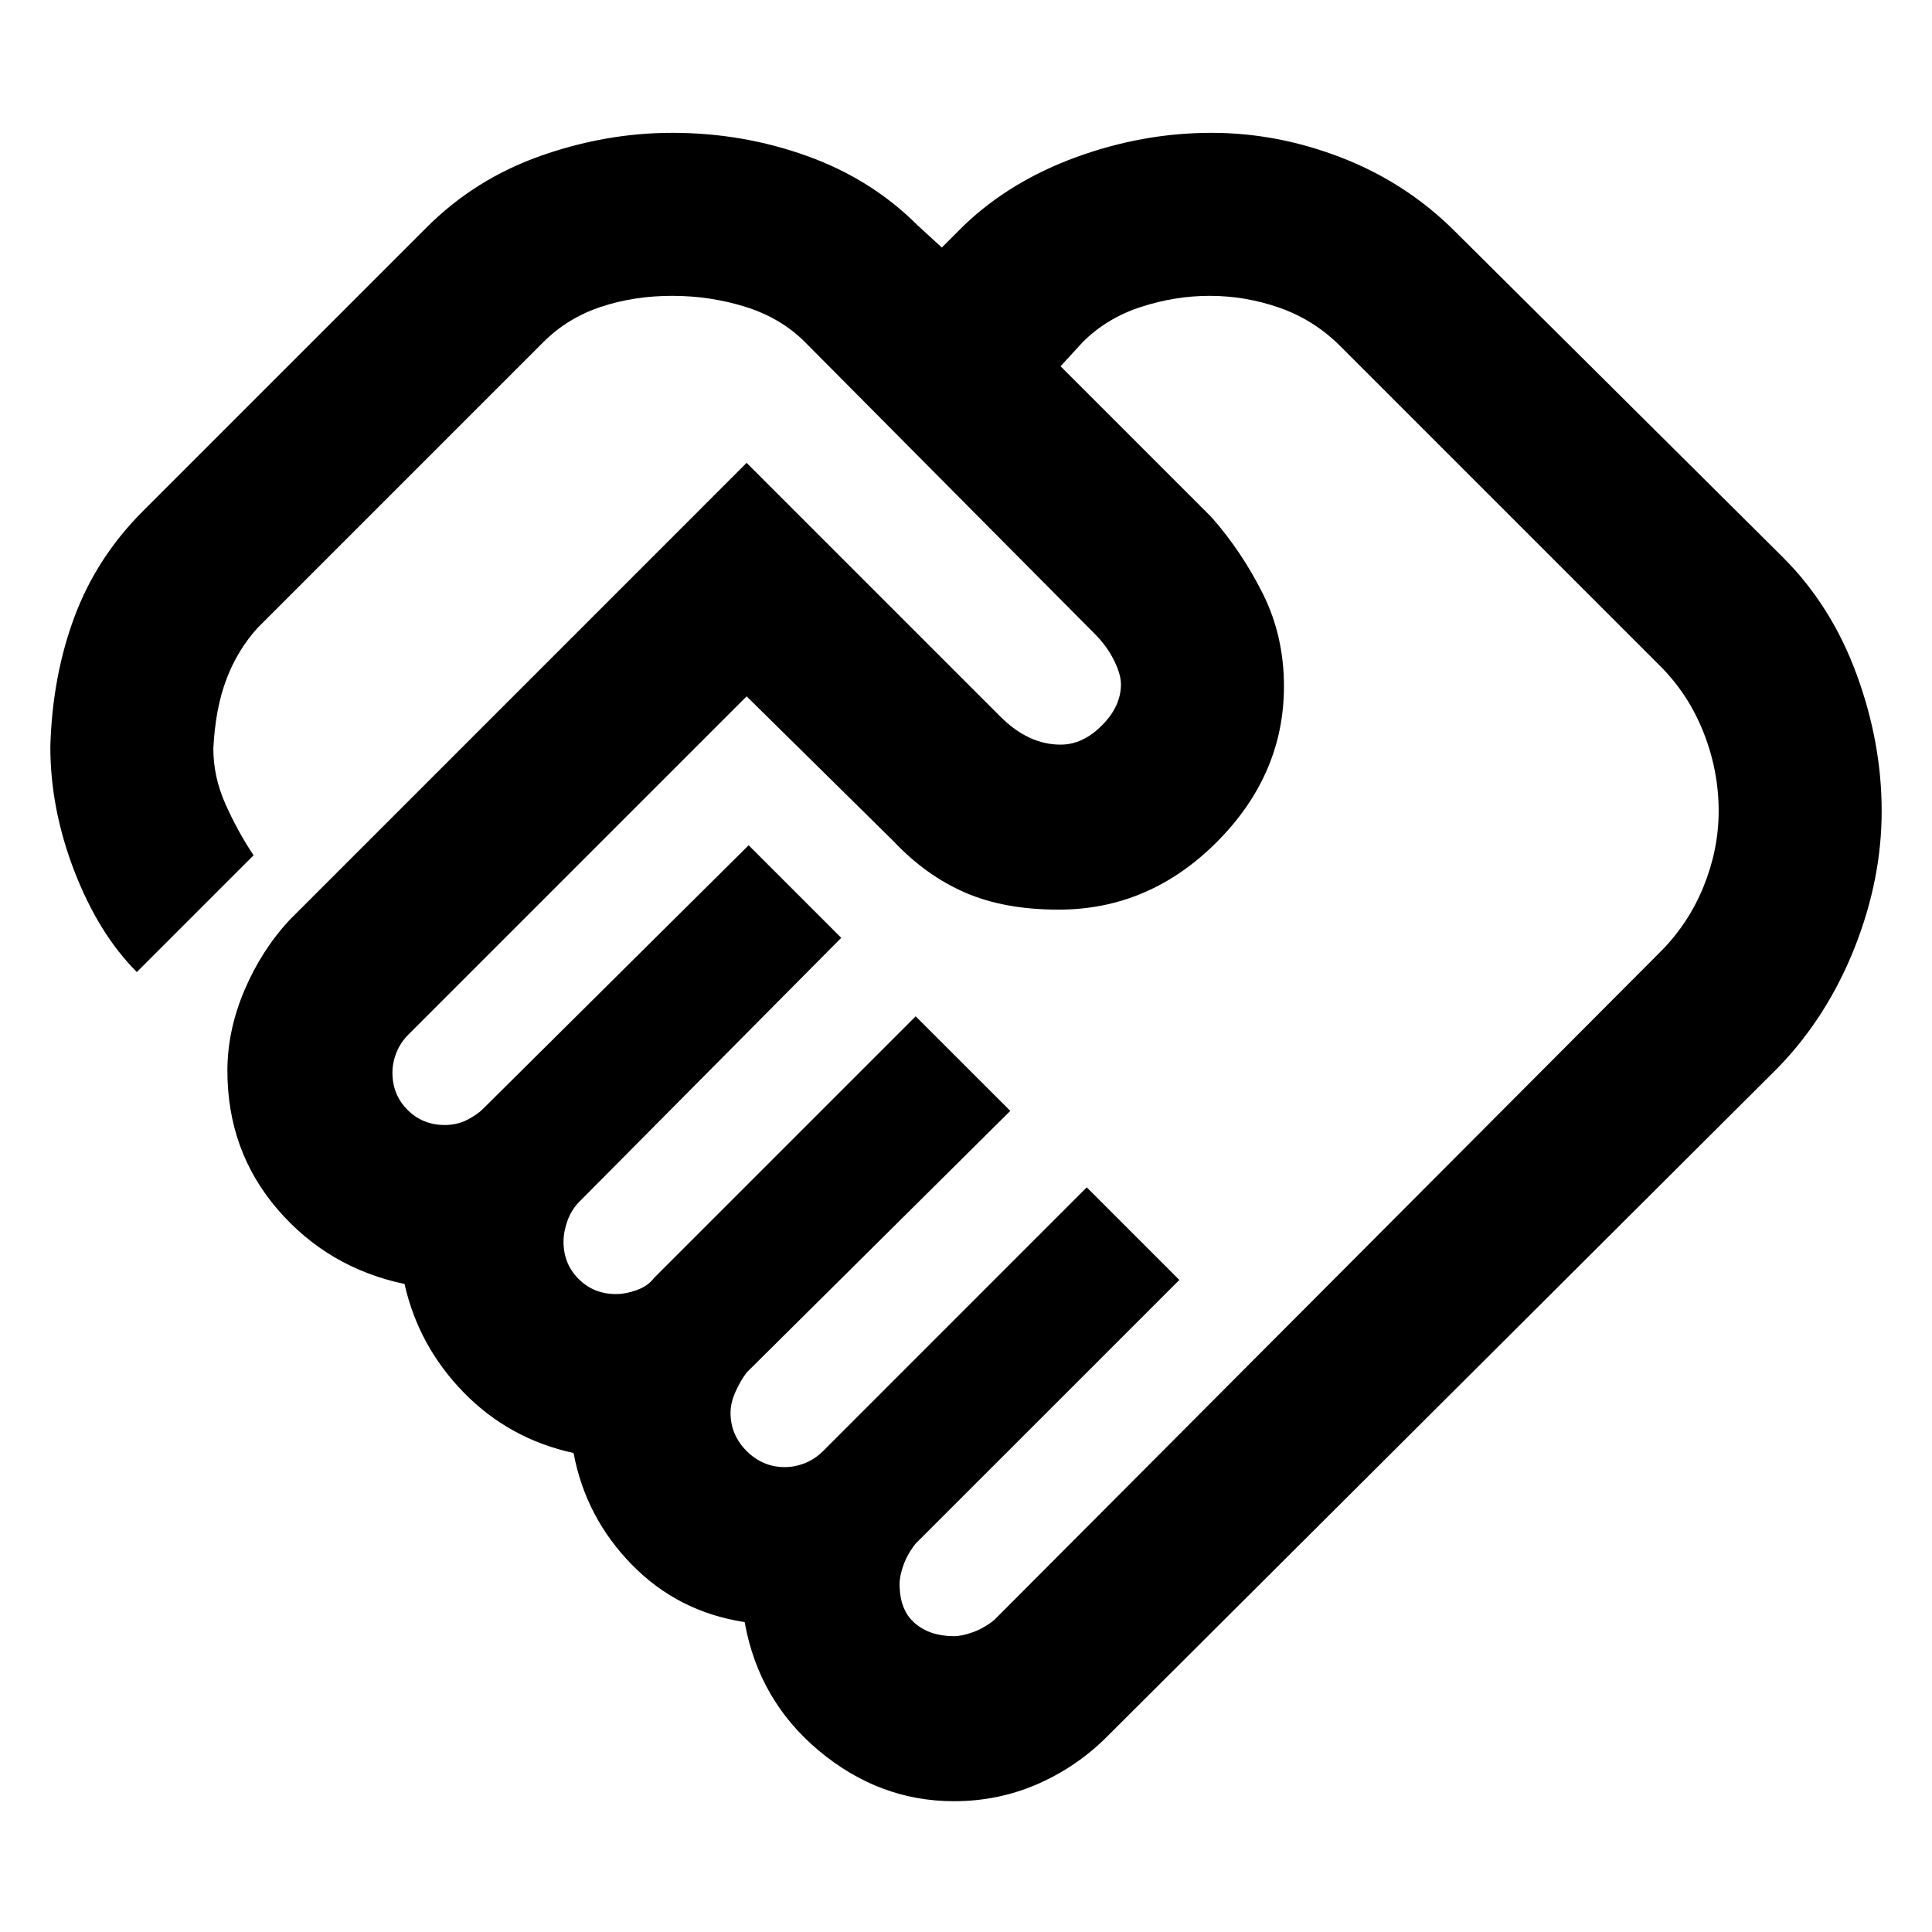 <svg xmlns="http://www.w3.org/2000/svg" height="40" width="40"><path d="M19.75 33.875Q19.917 33.875 20.146 33.792Q20.375 33.708 20.583 33.542L34.375 19.708Q34.958 19.125 35.271 18.354Q35.583 17.583 35.583 16.792Q35.583 15.958 35.271 15.167Q34.958 14.375 34.375 13.792L27.75 7.167Q27.208 6.625 26.5 6.375Q25.792 6.125 25.042 6.125Q24.333 6.125 23.625 6.354Q22.917 6.583 22.417 7.083L21.958 7.583L25.083 10.708Q25.708 11.417 26.146 12.292Q26.583 13.167 26.583 14.208Q26.583 16.042 25.188 17.438Q23.792 18.833 21.917 18.833Q20.792 18.833 19.979 18.479Q19.167 18.125 18.5 17.417L15.458 14.417L8.458 21.417Q8.292 21.583 8.208 21.792Q8.125 22 8.125 22.208Q8.125 22.667 8.438 22.979Q8.75 23.292 9.208 23.292Q9.458 23.292 9.667 23.188Q9.875 23.083 10 22.958L15.5 17.5L17.417 19.417L12 24.875Q11.833 25.042 11.75 25.271Q11.667 25.5 11.667 25.708Q11.667 26.167 11.979 26.479Q12.292 26.792 12.75 26.792Q12.958 26.792 13.188 26.708Q13.417 26.625 13.542 26.458L18.958 21.042L20.917 23L15.458 28.417Q15.333 28.583 15.229 28.812Q15.125 29.042 15.125 29.25Q15.125 29.708 15.458 30.042Q15.792 30.375 16.25 30.375Q16.458 30.375 16.667 30.292Q16.875 30.208 17.042 30.042L22.5 24.583L24.417 26.5L18.958 31.958Q18.792 32.167 18.708 32.396Q18.625 32.625 18.625 32.792Q18.625 33.333 18.938 33.604Q19.25 33.875 19.75 33.875ZM19.75 37.292Q18.208 37.292 16.958 36.25Q15.708 35.208 15.417 33.583Q14.042 33.375 13.083 32.396Q12.125 31.417 11.875 30.083Q10.542 29.792 9.604 28.833Q8.667 27.875 8.375 26.583Q6.792 26.25 5.75 25.042Q4.708 23.833 4.708 22.167Q4.708 21.333 5.062 20.5Q5.417 19.667 6 19.042L15.458 9.583L20.708 14.833Q21 15.125 21.312 15.271Q21.625 15.417 21.958 15.417Q22.417 15.417 22.812 15.021Q23.208 14.625 23.208 14.167Q23.208 13.958 23.062 13.667Q22.917 13.375 22.667 13.125L16.667 7.083Q16.167 6.583 15.437 6.354Q14.708 6.125 13.917 6.125Q13.125 6.125 12.438 6.354Q11.75 6.583 11.25 7.083L5.333 13Q4.917 13.458 4.688 14.063Q4.458 14.667 4.417 15.5Q4.417 16.083 4.667 16.646Q4.917 17.208 5.25 17.708L2.833 20.125Q2.042 19.333 1.542 18.042Q1.042 16.75 1.042 15.458Q1.083 14 1.542 12.771Q2 11.542 2.958 10.583L8.833 4.708Q9.833 3.708 11.188 3.229Q12.542 2.75 13.917 2.75Q15.375 2.75 16.708 3.229Q18.042 3.708 19 4.667L19.5 5.125L19.958 4.667Q20.917 3.75 22.292 3.25Q23.667 2.75 25.083 2.75Q26.458 2.75 27.792 3.271Q29.125 3.792 30.125 4.792L36.917 11.542Q37.917 12.542 38.438 13.958Q38.958 15.375 38.958 16.792Q38.958 18.208 38.396 19.625Q37.833 21.042 36.833 22.083L22.917 35.958Q22.292 36.583 21.479 36.938Q20.667 37.292 19.75 37.292ZM14.958 13.25Q14.958 13.25 14.958 13.25Q14.958 13.25 14.958 13.25Q14.958 13.25 14.958 13.25Q14.958 13.25 14.958 13.25Q14.958 13.25 14.958 13.25Q14.958 13.25 14.958 13.25Q14.958 13.25 14.958 13.25Q14.958 13.25 14.958 13.25Q14.958 13.25 14.958 13.25Q14.958 13.25 14.958 13.25Q14.958 13.25 14.958 13.25Q14.958 13.25 14.958 13.25Q14.958 13.25 14.958 13.25Q14.958 13.25 14.958 13.25Z"/></svg>